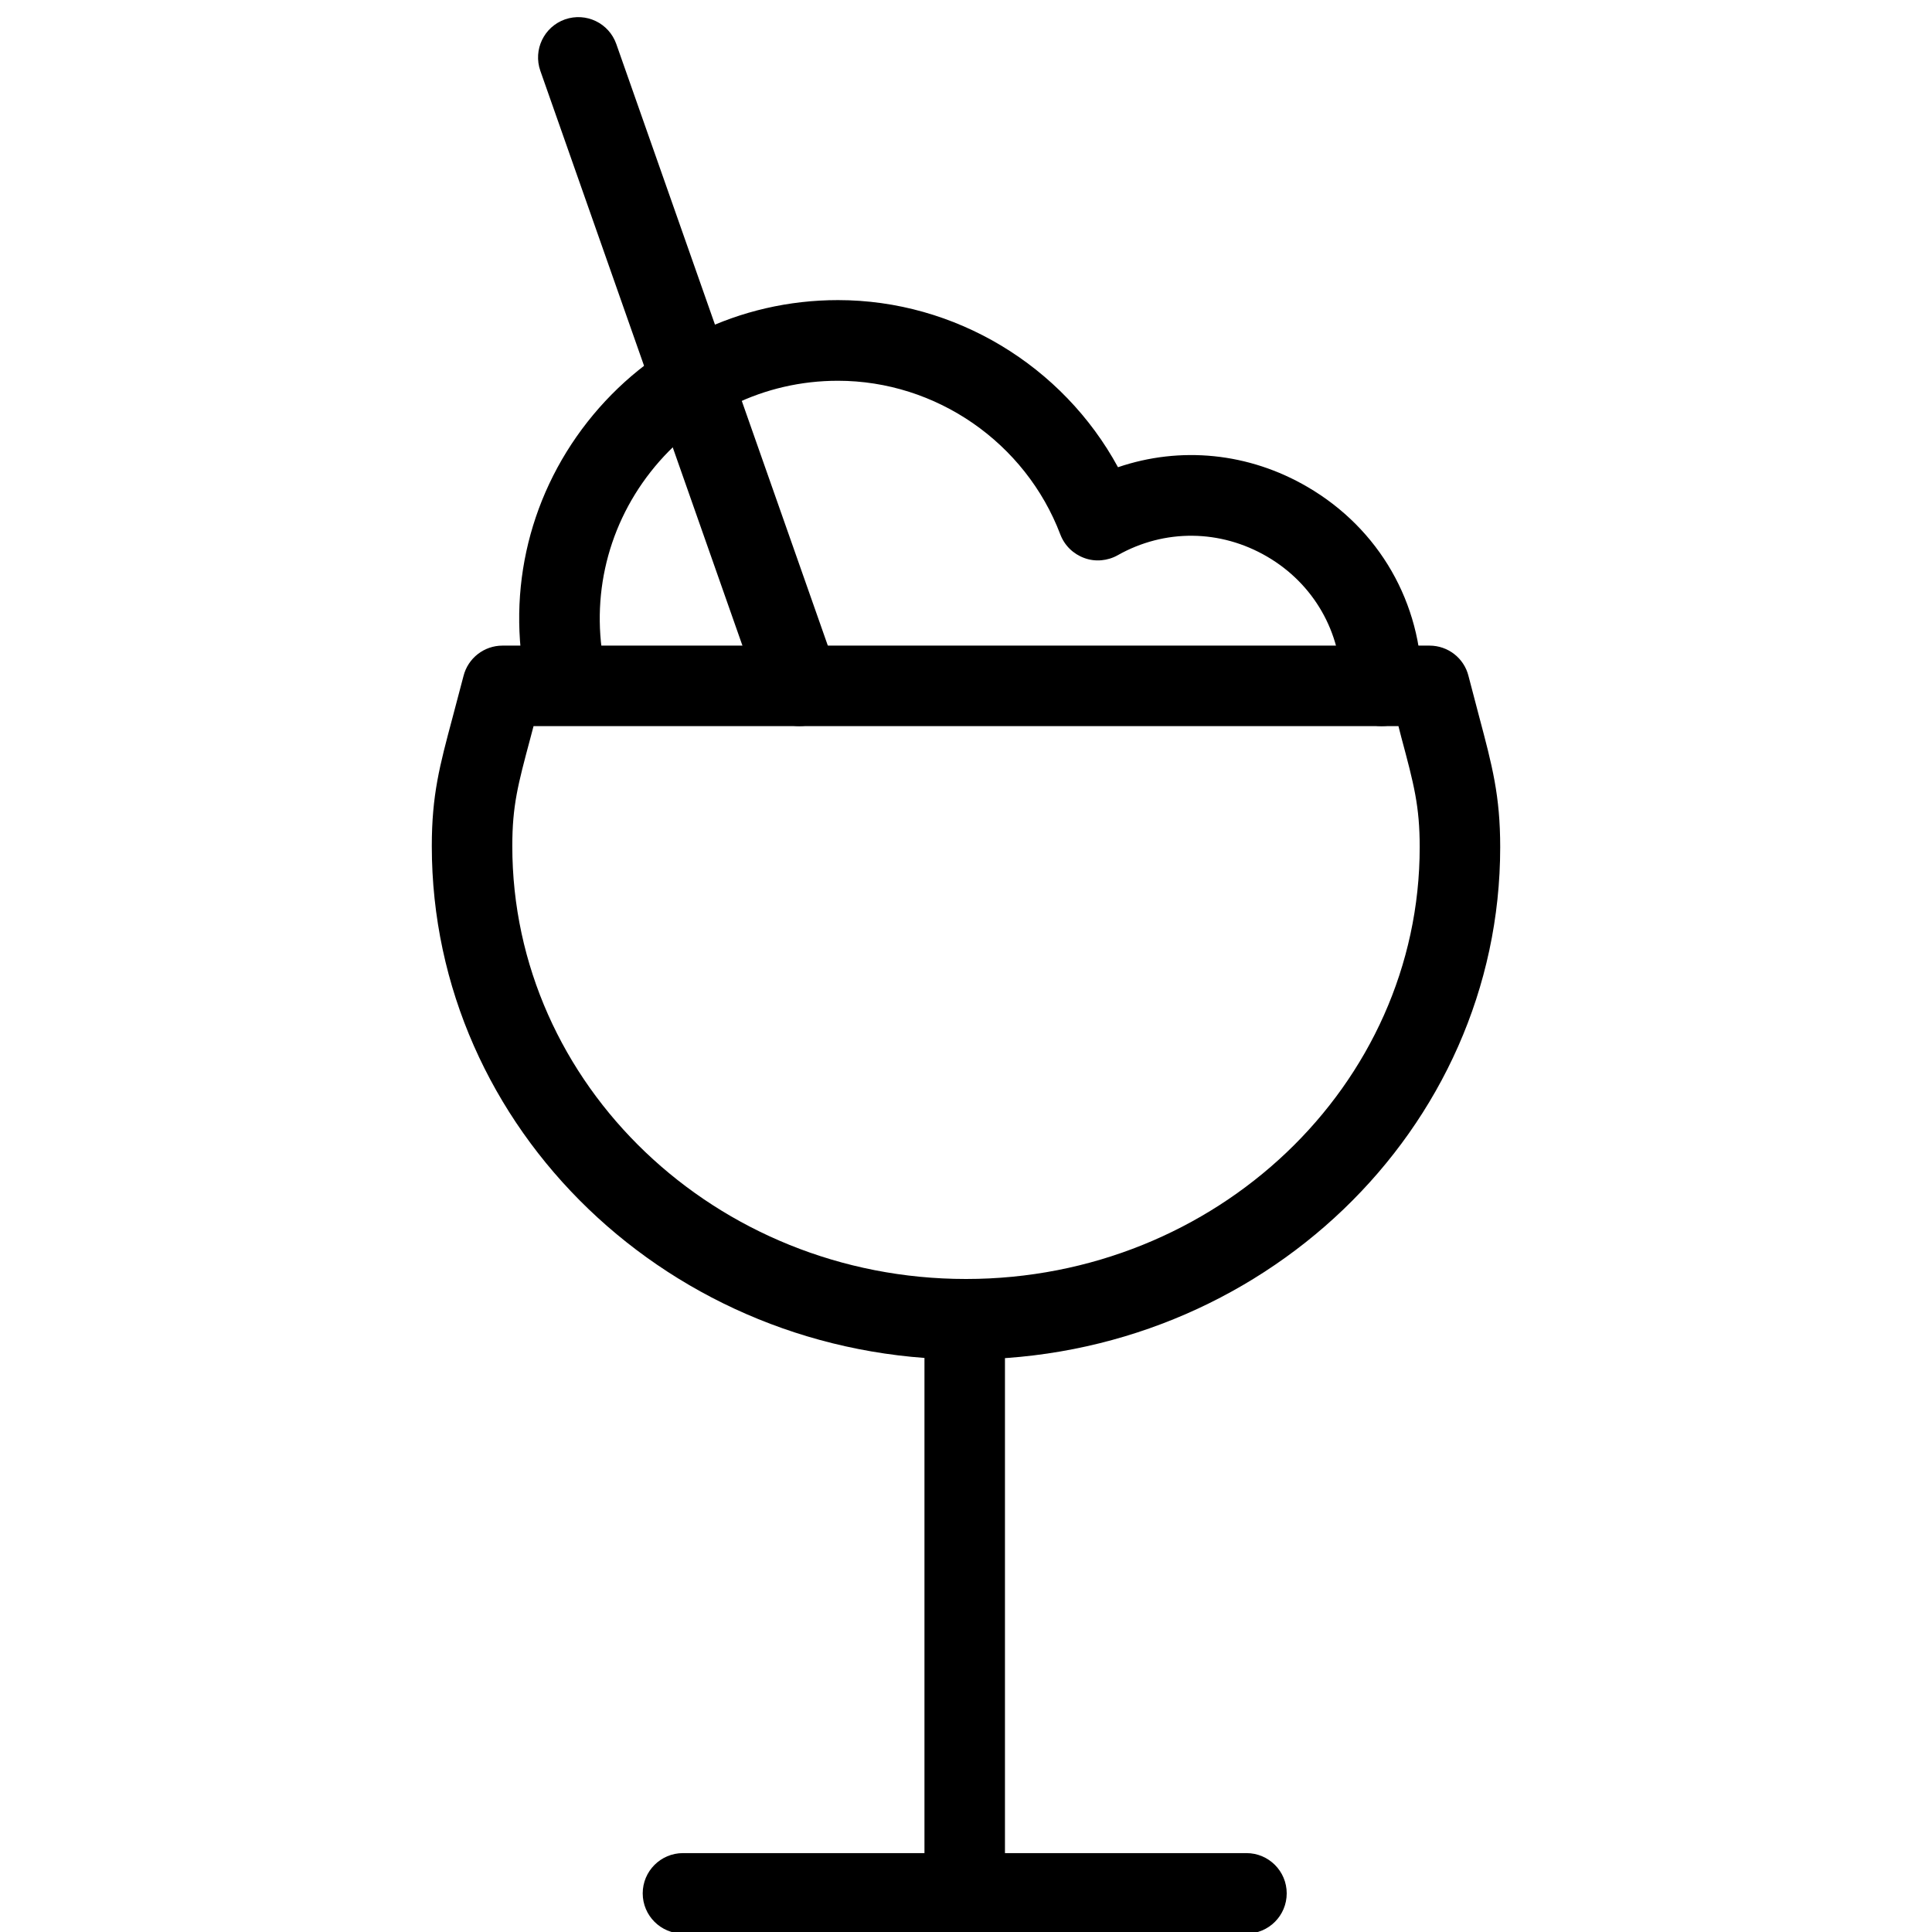 <?xml version="1.0" encoding="utf-8"?>
<!-- Generator: Adobe Illustrator 18.1.0, SVG Export Plug-In . SVG Version: 6.00 Build 0)  -->
<svg version="1.1" id="Layer_1" xmlns="http://www.w3.org/2000/svg" xmlns:xlink="http://www.w3.org/1999/xlink" x="0px" y="0px"
	 width="24px" height="24px" viewBox="0 0 24 24" enable-background="new 0 0 24 24" xml:space="preserve">
<g>
	<path d="M11.984,24.02c-0.276,0-0.5-0.224-0.5-0.5v-7.132c0-0.276,0.224-0.5,0.5-0.5c0.276,0,0.5,0.224,0.5,0.5
		v7.132C12.484,23.796,12.26,24.02,11.984,24.02z"/>
	<path d="M15.484,24.02H8.484c-0.276,0-0.5-0.224-0.5-0.5s0.224-0.5,0.5-0.5h7c0.276,0,0.5,0.224,0.5,0.5
		S15.761,24.02,15.484,24.02z"/>
	<path d="M12,16.888c-3.659,0-6.636-2.86-6.636-6.377c0-0.635,0.097-0.996,0.257-1.595l0.137-0.519
		c0.056-0.222,0.256-0.377,0.484-0.377h11.516c0.229,0,0.429,0.155,0.484,0.377l0.132,0.503
		c0.163,0.613,0.262,0.983,0.262,1.624C18.636,14.033,15.659,16.888,12,16.888z M6.628,9.02l-0.041,0.155
		c-0.153,0.572-0.223,0.833-0.223,1.336c0,2.965,2.528,5.377,5.636,5.377c3.107,0,5.636-2.406,5.636-5.364
		c0-0.51-0.071-0.778-0.229-1.367l-0.035-0.137H6.628z"/>
	<path d="M9.929,9.02c-0.206,0-0.399-0.128-0.472-0.334L6.712,0.879C6.621,0.618,6.758,0.333,7.018,0.241
		c0.262-0.091,0.546,0.045,0.638,0.306l2.745,7.807c0.092,0.261-0.045,0.546-0.306,0.638
		C10.04,9.011,9.984,9.02,9.929,9.02z"/>
	<path d="M17.163,9.02c-0.276,0-0.5-0.224-0.5-0.5c0-0.668-0.345-1.269-0.923-1.606
		c-0.58-0.338-1.272-0.346-1.855-0.017c-0.126,0.071-0.28,0.085-0.415,0.035c-0.138-0.05-0.246-0.156-0.298-0.292
		c-0.434-1.143-1.544-1.91-2.763-1.91c-0.914,0-1.761,0.412-2.326,1.131C7.519,6.579,7.319,7.502,7.536,8.391
		C7.602,8.659,7.437,8.93,7.169,8.995c-0.27,0.064-0.539-0.099-0.605-0.367c-0.29-1.189-0.023-2.423,0.733-3.386
		C8.053,4.28,9.188,3.728,10.41,3.728c1.455,0,2.793,0.816,3.478,2.076c0.775-0.264,1.625-0.182,2.356,0.246
		c0.889,0.519,1.419,1.442,1.419,2.47C17.663,8.796,17.439,9.02,17.163,9.02z"/>
</g>
<rect y="0.02" fill="none" width="24" height="24"/>
</svg>
